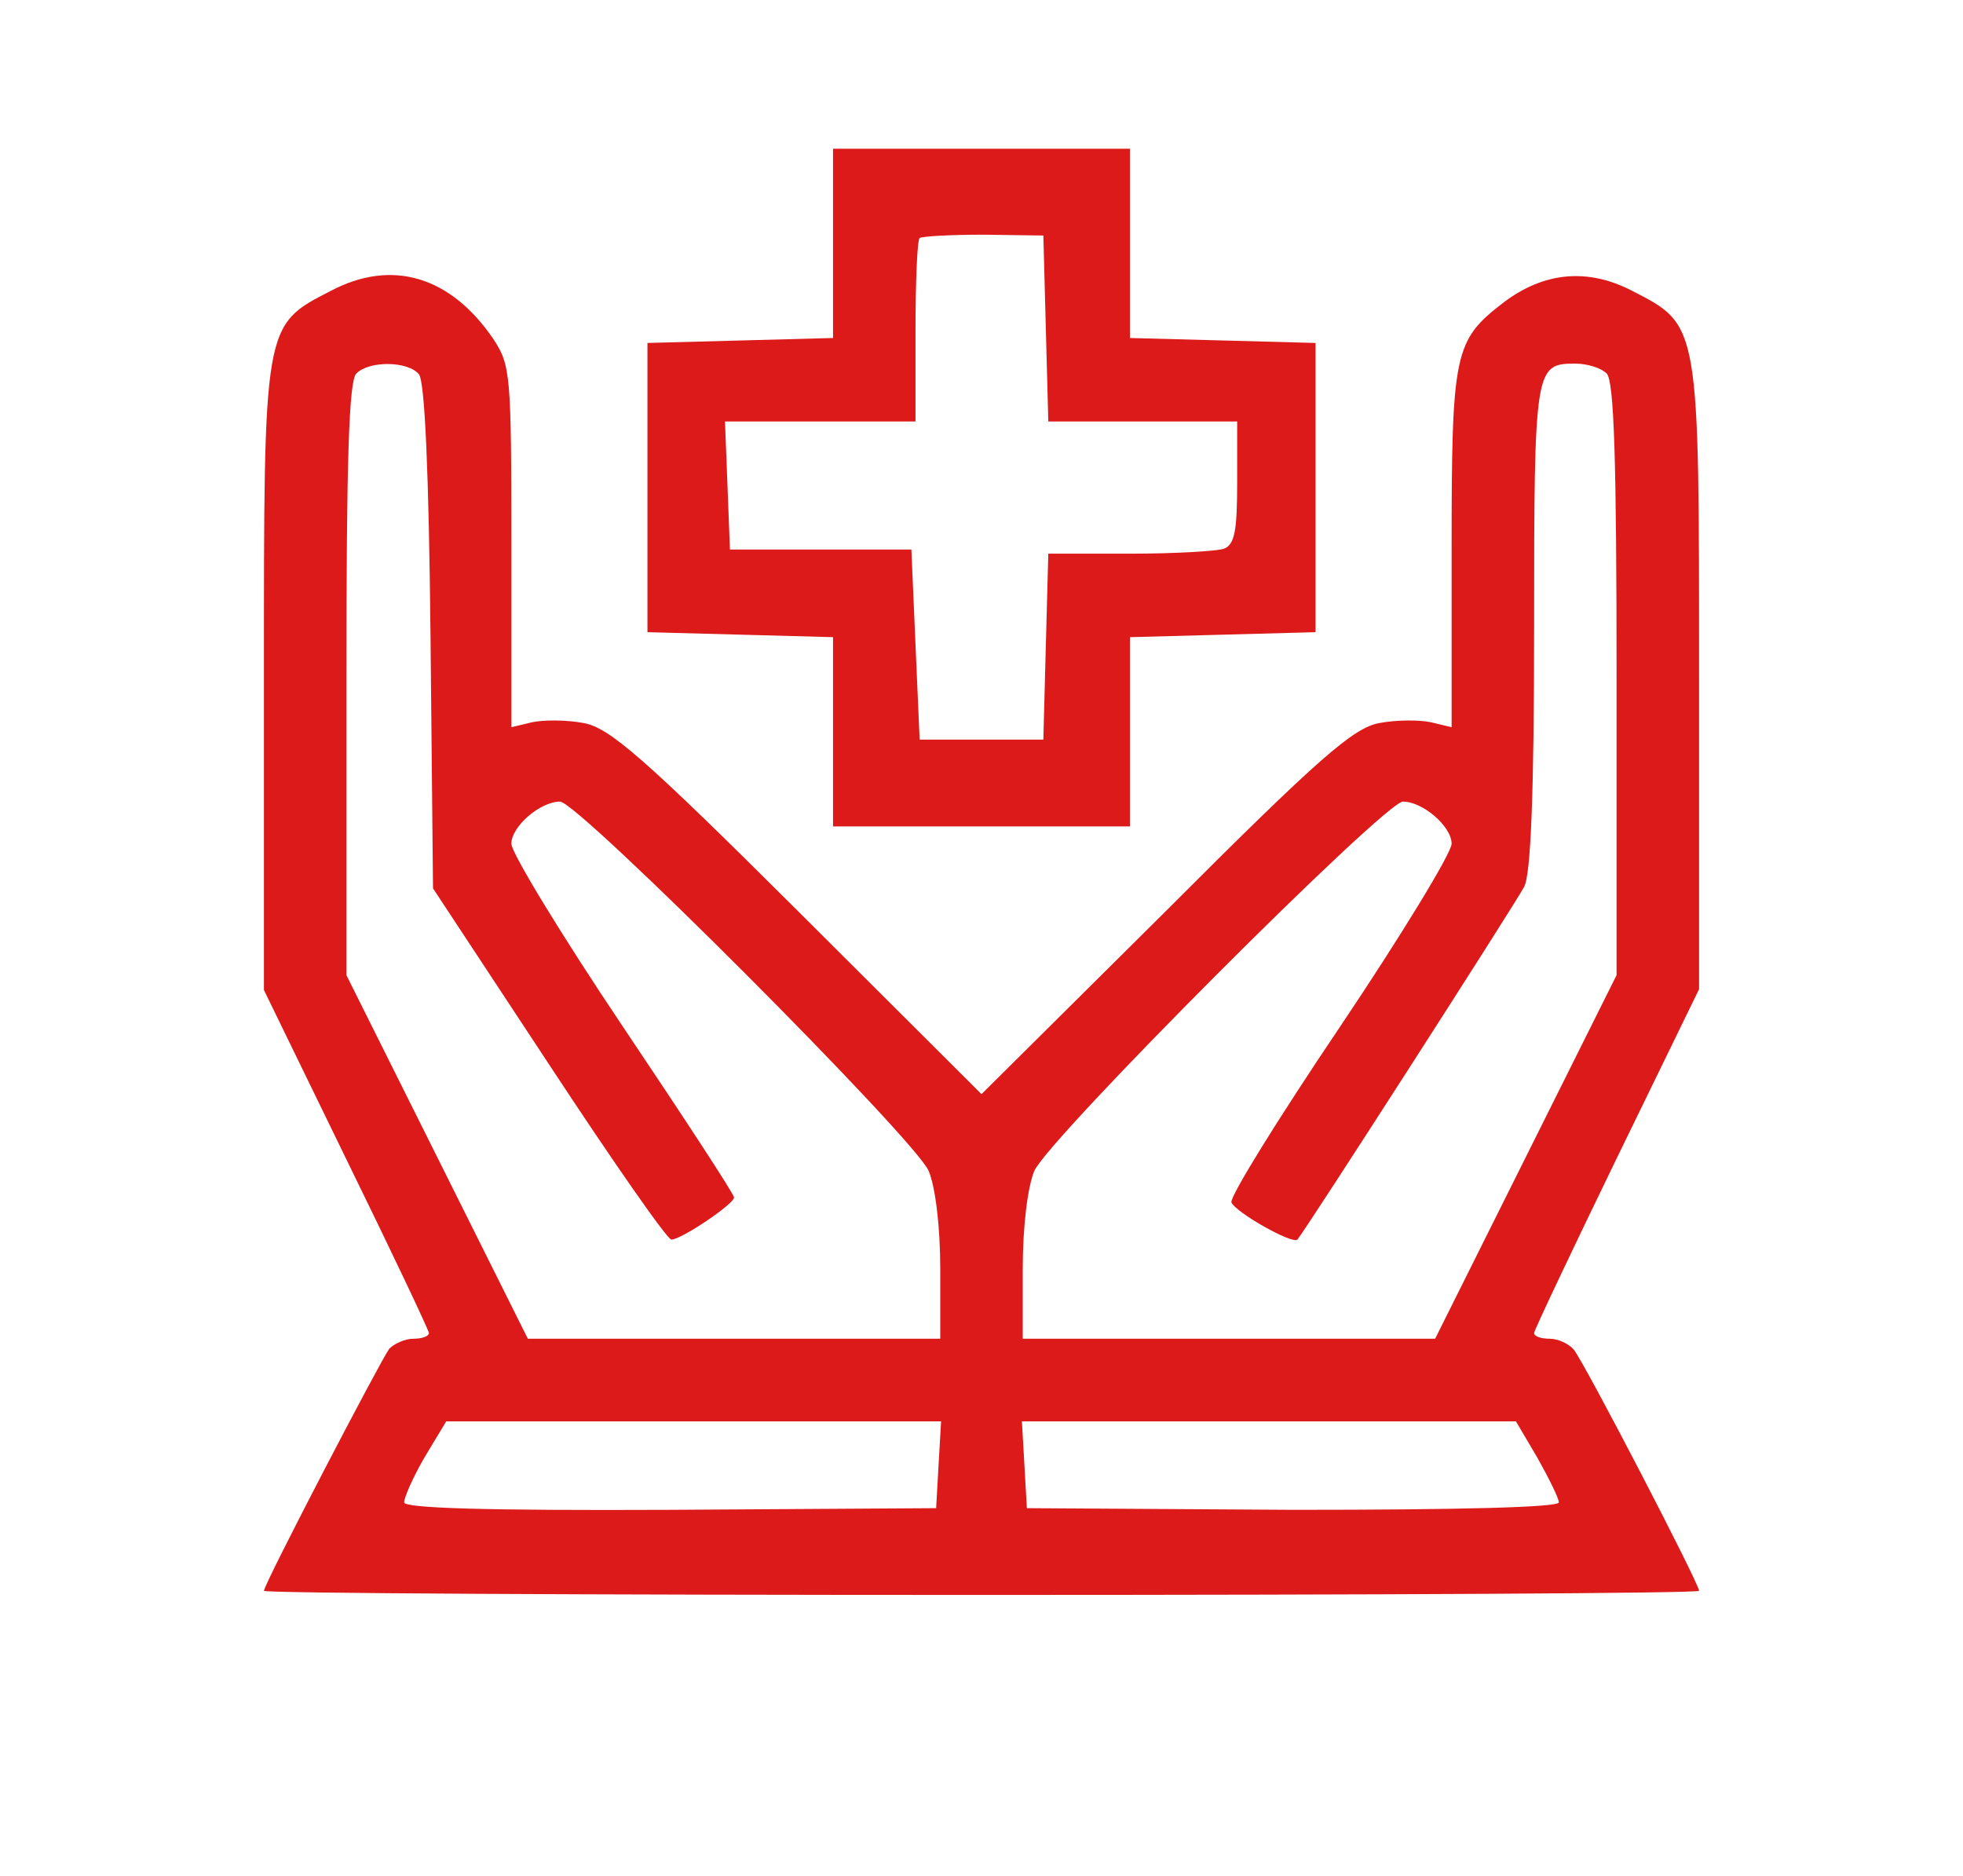 <svg width="90" height="86" viewBox="0 0 90 86" fill="none" xmlns="http://www.w3.org/2000/svg">
<path d="M38.193 11.176V15.495L33.958 15.609L29.685 15.723V22.352V28.982L33.958 29.096L38.193 29.21V33.529V37.886H45H51.806V33.529V29.21L56.08 29.096L60.315 28.982V22.352V15.723L56.08 15.609L51.806 15.495V11.176V6.819H45H38.193V11.176ZM47.949 15.041L48.063 19.322H52.374H56.722V22.125C56.722 24.323 56.609 24.967 56.117 25.156C55.777 25.27 53.848 25.383 51.806 25.383H48.063L47.949 29.627L47.836 33.907H45H42.164L41.974 29.551L41.785 25.194H37.626H33.466L33.353 22.239L33.239 19.322H37.626H41.974V15.23C41.974 12.957 42.05 11.025 42.164 10.911C42.277 10.835 43.563 10.759 45.075 10.759L47.836 10.797L47.949 15.041Z" fill="#DC1A1A"/>
<path d="M15.164 13.336C12.063 14.927 12.101 14.813 12.101 31.104V45.387L15.882 53.153C17.962 57.397 19.664 60.996 19.664 61.109C19.664 61.261 19.361 61.374 18.945 61.374C18.567 61.374 18.075 61.602 17.849 61.829C17.433 62.397 12.101 72.626 12.101 72.93C12.101 73.043 26.924 73.119 45 73.119C63.113 73.119 77.899 73.043 77.899 72.93C77.899 72.589 72.605 62.397 72.151 61.867C71.924 61.602 71.433 61.374 71.054 61.374C70.638 61.374 70.336 61.261 70.336 61.109C70.336 60.996 72.038 57.397 74.117 53.115L77.899 45.349V31.104C77.899 14.813 77.937 14.927 74.836 13.336C72.794 12.275 70.79 12.464 68.937 13.866C66.668 15.609 66.554 16.139 66.554 25.194V33.339L65.609 33.112C65.08 32.998 64.021 32.998 63.227 33.15C62.054 33.377 60.542 34.665 53.432 41.788L45 50.16L36.605 41.788C29.458 34.665 27.945 33.377 26.773 33.15C25.979 32.998 24.92 32.998 24.39 33.112L23.445 33.339V25.08C23.445 17.086 23.407 16.745 22.613 15.533C20.647 12.654 17.962 11.858 15.164 13.336ZM19.21 17.162C19.475 17.503 19.664 21.633 19.739 29.21L19.853 40.727L25.147 48.759C28.059 53.191 30.592 56.828 30.781 56.828C31.235 56.828 33.655 55.199 33.655 54.896C33.655 54.745 31.349 51.221 28.55 47.054C25.752 42.886 23.445 39.098 23.445 38.681C23.445 37.886 24.769 36.749 25.676 36.749C26.508 36.749 41.975 52.244 42.58 53.684C42.882 54.404 43.109 56.222 43.109 58.154V61.374H33.655H24.201L20.042 53.04L15.882 44.705V31.142C15.882 21.102 15.996 17.465 16.336 17.124C16.941 16.518 18.718 16.556 19.21 17.162ZM73.664 17.124C74.004 17.465 74.117 21.102 74.117 31.142V44.705L69.958 53.04L65.798 61.374H56.344H46.891V58.154C46.891 56.222 47.117 54.404 47.42 53.684C48.025 52.244 63.491 36.749 64.323 36.749C65.231 36.749 66.554 37.886 66.554 38.681C66.554 39.098 64.248 42.886 61.449 47.054C58.613 51.259 56.382 54.858 56.458 55.123C56.647 55.578 59.256 57.056 59.483 56.828C59.823 56.449 69.466 41.447 69.882 40.651C70.185 40.083 70.336 36.37 70.336 28.717C70.336 16.821 70.374 16.67 72.227 16.67C72.756 16.67 73.399 16.859 73.664 17.124ZM43.033 67.133L42.92 69.141L30.744 69.217C22.235 69.255 18.529 69.141 18.529 68.876C18.529 68.648 18.945 67.701 19.475 66.792L20.458 65.163H31.802H43.147L43.033 67.133ZM70.487 66.83C71.017 67.777 71.47 68.686 71.47 68.876C71.47 69.103 66.97 69.217 59.294 69.217L47.08 69.141L46.966 67.133L46.853 65.163H58.197H69.504L70.487 66.83Z" fill="#DC1A1A"/>
</svg>

